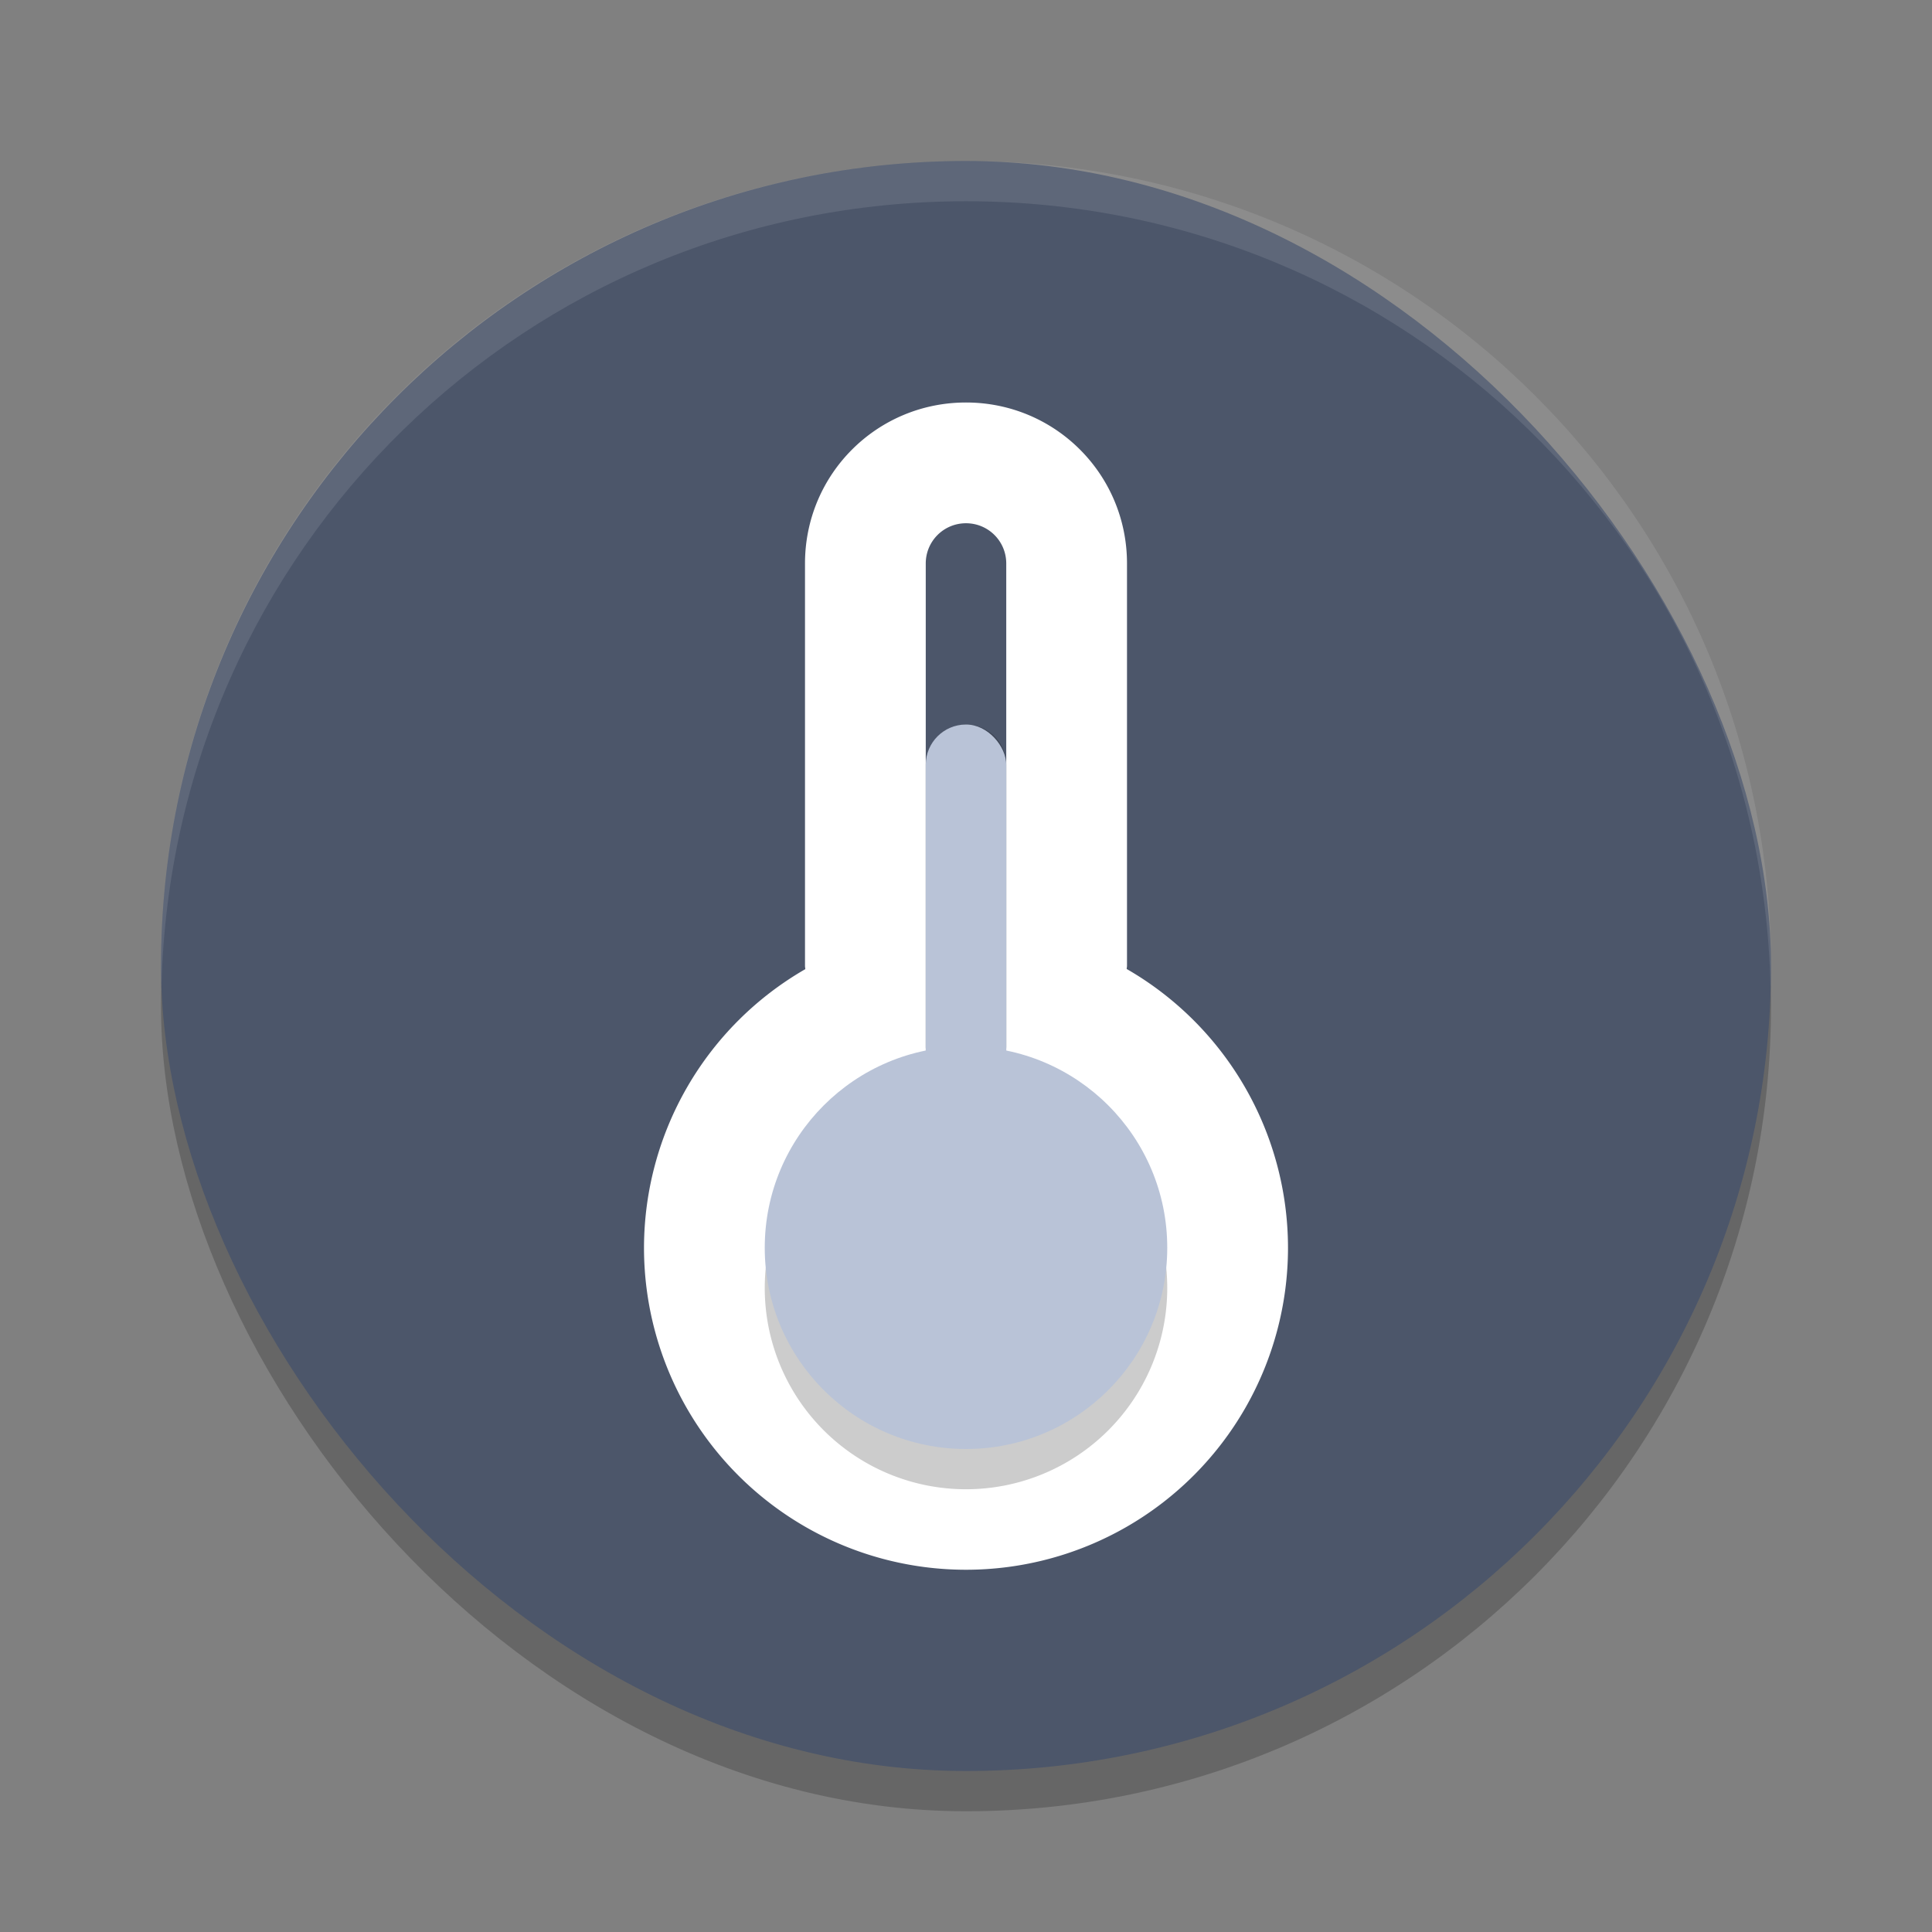<?xml version="1.0" encoding="UTF-8" standalone="no"?>
<svg
   xmlns:dc="http://purl.org/dc/elements/1.1/"
   xmlns:cc="http://creativecommons.org/ns#"
   xmlns:rdf="http://www.w3.org/1999/02/22-rdf-syntax-ns#"
   xmlns:svg="http://www.w3.org/2000/svg"
   xmlns="http://www.w3.org/2000/svg"
   xmlns:sodipodi="http://sodipodi.sourceforge.net/DTD/sodipodi-0.dtd"
   xmlns:inkscape="http://www.inkscape.org/namespaces/inkscape"
   width="48"
   height="48"
   version="1"
   id="svg16"
   sodipodi:docname="com.gitlab.bitseater.meteo.svg"
   inkscape:version="0.92.5 (2060ec1f9f, 2020-04-08)">
  <rect width="100%" height="100%" fill="#808080" stroke="none"/>
  <defs
     id="defs20" />
  <sodipodi:namedview
     pagecolor="#ffffff"
     bordercolor="#666666"
     borderopacity="1"
     objecttolerance="10"
     gridtolerance="10"
     guidetolerance="10"
     inkscape:pageopacity="0"
     inkscape:pageshadow="2"
     inkscape:window-width="783"
     inkscape:window-height="480"
     id="namedview18"
     showgrid="false"
     inkscape:zoom="4.9166667"
     inkscape:cx="24"
     inkscape:cy="24"
     inkscape:window-x="0"
     inkscape:window-y="28"
     inkscape:window-maximized="0"
     inkscape:current-layer="svg16" />
  <rect
     style="opacity:0.2"
     width="40"
     height="40"
     x="4"
     y="5"
     rx="20"
     ry="20"
     id="rect2" />
  <rect
     style="fill:#4c566a;fill-opacity:1"
     width="40"
     height="40"
     x="4"
     y="4"
     rx="20"
     ry="20"
     id="rect4" />
  <path
     style="fill-rule:evenodd;fill:#ffffff;fill-opacity:1"
     d="M 24 10 C 21.784 10 20 11.784 20 14 L 20 24 C 20 24.027 20.007 24.051 20.008 24.078 A 8 8 0 0 0 16 31 A 8 8 0 0 0 24 39 A 8 8 0 0 0 32 31 A 8 8 0 0 0 27.992 24.074 C 27.993 24.049 28 24.025 28 24 L 28 14 C 28 11.784 26.216 10 24 10 z M 24 13 C 24.554 13 25 13.446 25 14 L 25 26 C 25 26.554 24.554 27 24 27 C 23.446 27 23 26.554 23 26 L 23 14 C 23 13.446 23.446 13 24 13 z"
     id="path6" />
  <path
     style="opacity:0.2"
     d="m 24,18 c -0.554,0 -1,0.446 -1,1 v 8.105 A 5,5 0 0 0 19,32 a 5,5 0 0 0 5,5 5,5 0 0 0 5,-5 5,5 0 0 0 -4,-4.898 V 19 c 0,-0.554 -0.446,-1 -1,-1 z"
     id="path8" />
  <rect
     style="fill:#b9c3d7;fill-opacity:1"
     width="2"
     height="14"
     x="23"
     y="18"
     rx="1"
     ry="1"
     id="rect10" />
  <circle
     style="fill:#b9c3d7;fill-opacity:1"
     cx="24"
     cy="31"
     r="5"
     id="circle12" />
  <path
     style="fill:#ffffff;opacity:0.1"
     d="M 24 4 C 12.92 4 4 12.92 4 24 C 4 24.168 4.008 24.333 4.012 24.5 C 4.276 13.654 13.088 5 24 5 C 34.912 5 43.724 13.654 43.988 24.5 C 43.992 24.333 44 24.168 44 24 C 44 12.92 35.08 4 24 4 z"
     id="path14" />
</svg>
